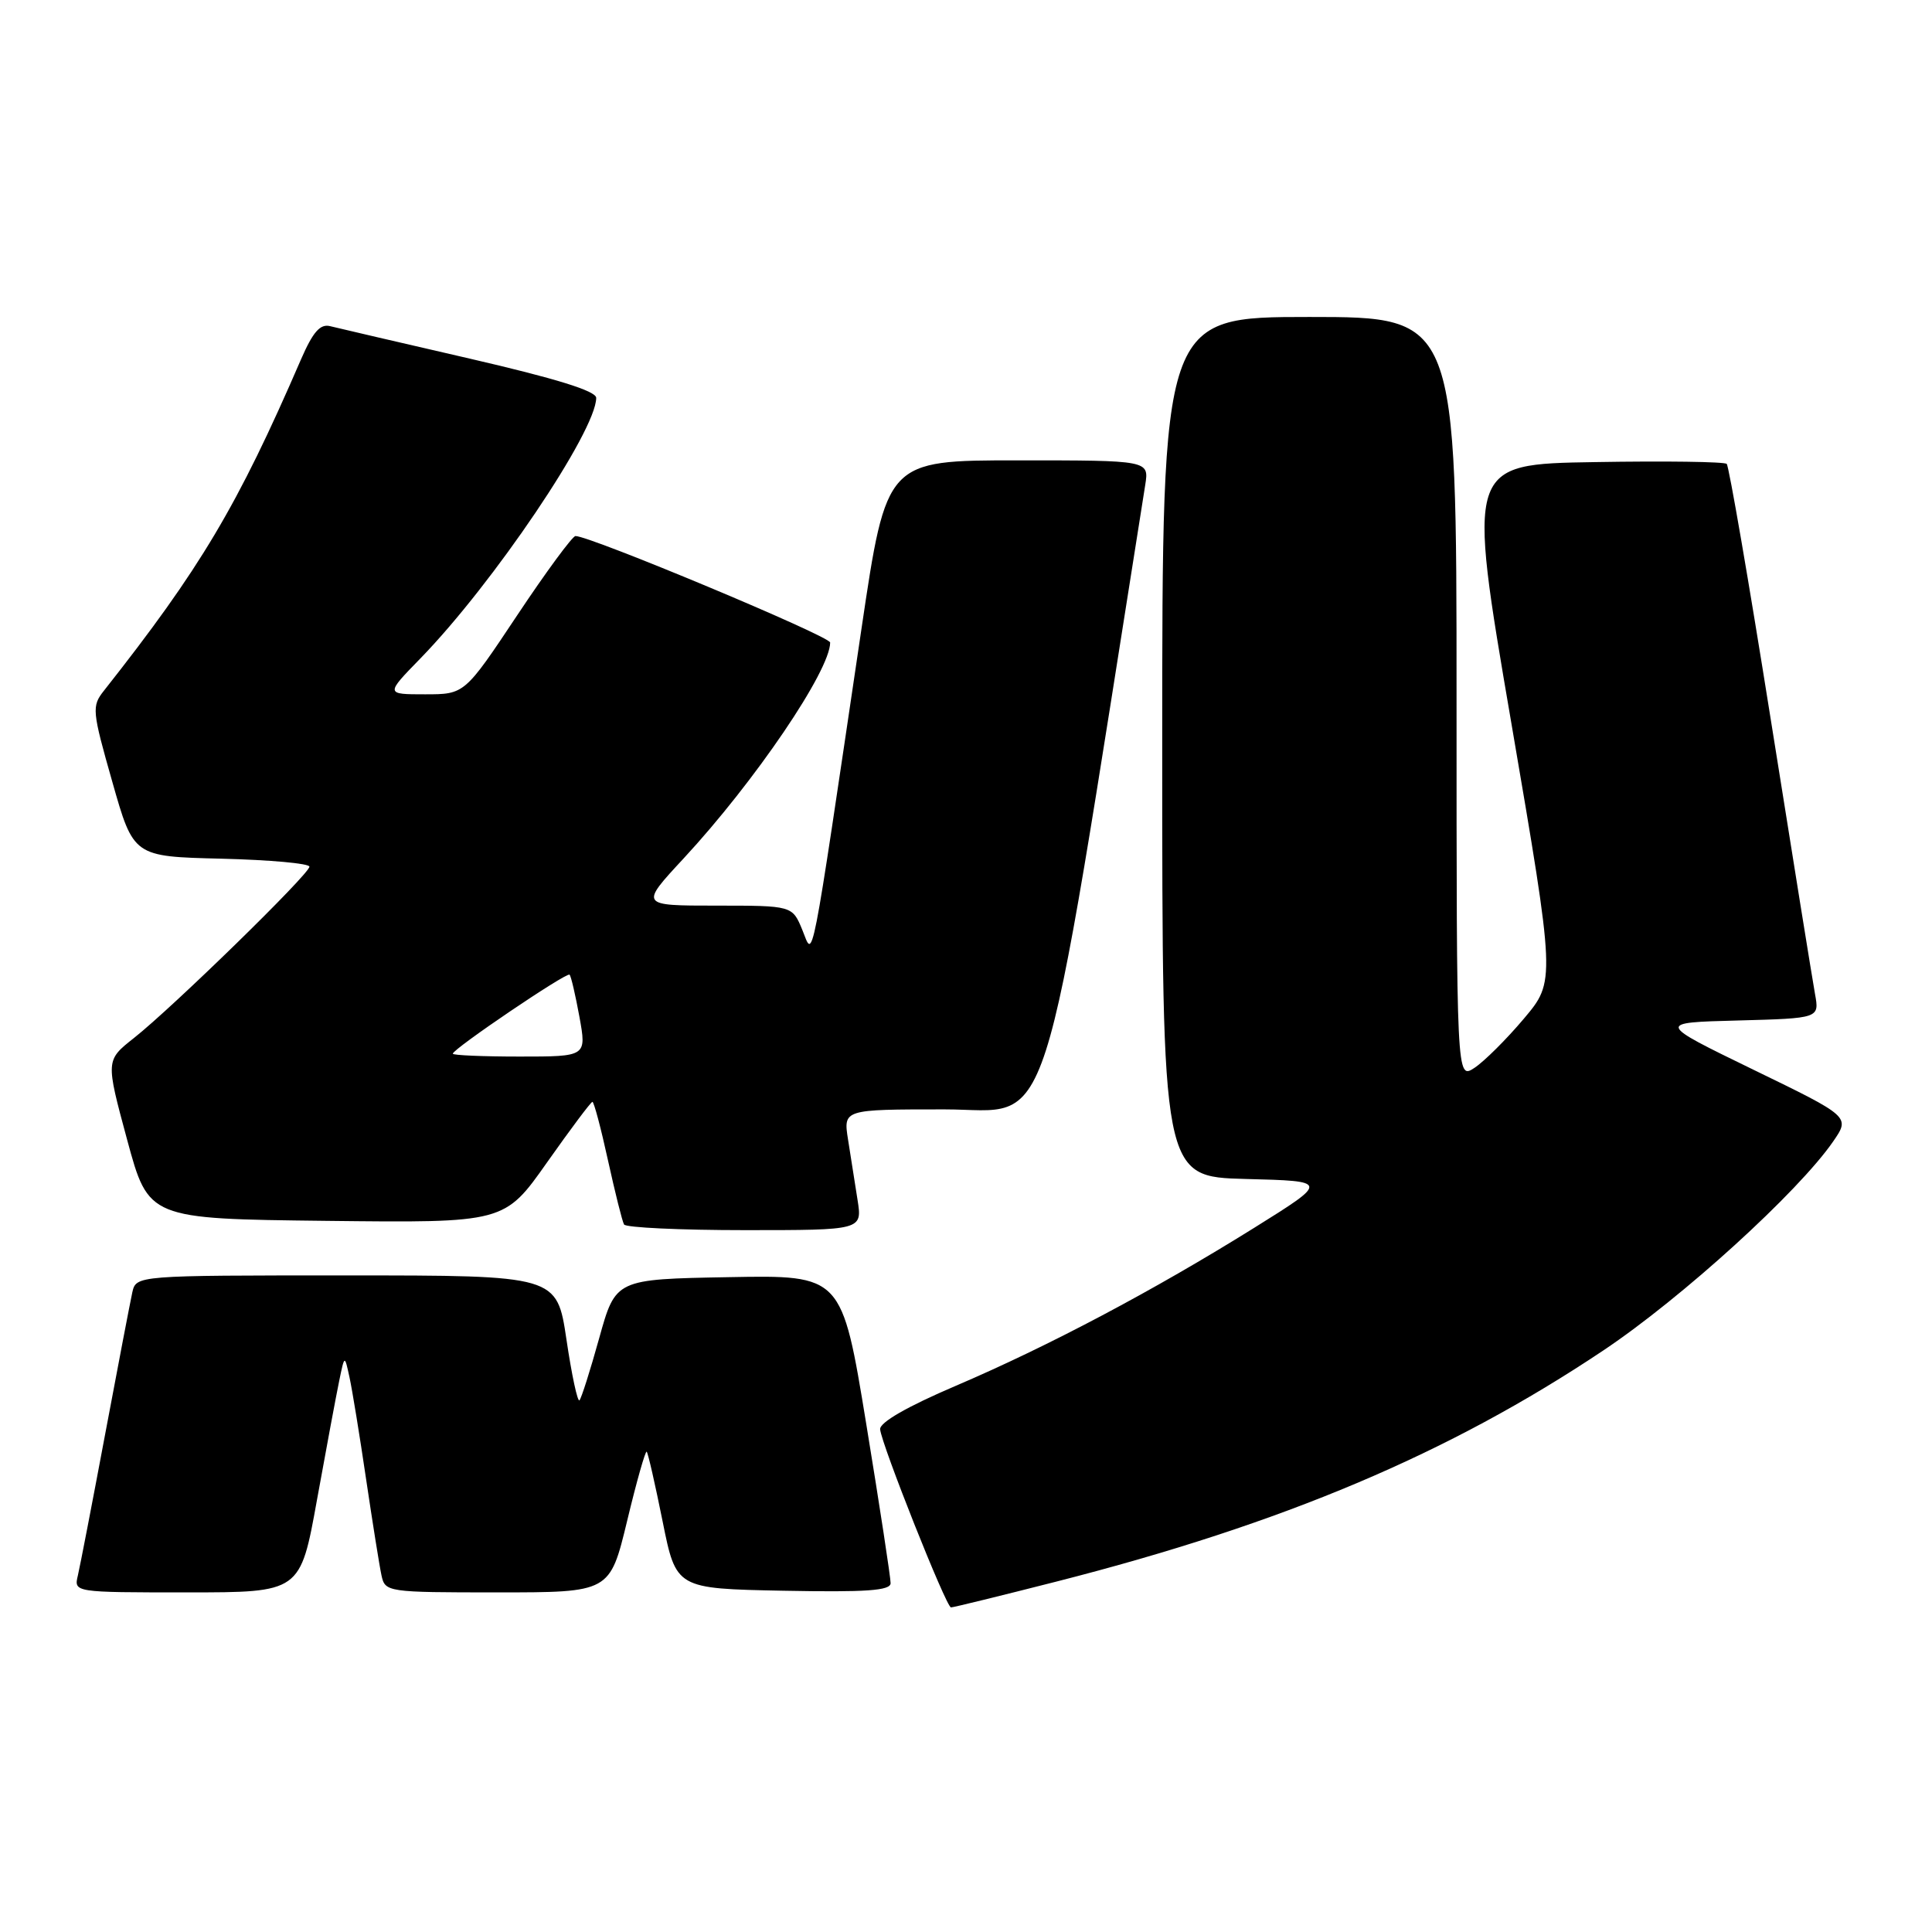 <?xml version="1.0" encoding="UTF-8" standalone="no"?>
<!DOCTYPE svg PUBLIC "-//W3C//DTD SVG 1.1//EN" "http://www.w3.org/Graphics/SVG/1.1/DTD/svg11.dtd" >
<svg xmlns="http://www.w3.org/2000/svg" xmlns:xlink="http://www.w3.org/1999/xlink" version="1.1" viewBox="0 0 256 256">
 <g >
 <path fill="currentColor"
d=" M 140.01 209.56 C 170.06 201.89 191.99 192.62 212.45 178.94 C 222.86 171.98 238.27 157.96 242.91 151.24 C 245.16 147.97 245.16 147.97 232.33 141.74 C 219.50 135.50 219.50 135.50 230.29 135.22 C 241.08 134.93 241.08 134.93 240.50 131.72 C 240.18 129.95 237.53 113.53 234.62 95.24 C 231.71 76.95 229.09 61.75 228.80 61.47 C 228.52 61.18 220.66 61.07 211.33 61.23 C 194.38 61.50 194.38 61.50 200.25 95.75 C 206.11 130.01 206.11 130.01 201.92 134.98 C 199.62 137.71 196.67 140.64 195.37 141.50 C 193.00 143.05 193.00 143.05 193.00 92.52 C 193.00 42.00 193.00 42.00 173.50 42.00 C 154.00 42.00 154.00 42.00 154.00 98.97 C 154.00 155.93 154.00 155.93 165.06 156.22 C 176.11 156.50 176.11 156.50 166.16 162.71 C 152.83 171.02 138.94 178.37 126.64 183.63 C 120.20 186.38 116.55 188.48 116.62 189.39 C 116.80 191.38 125.38 212.99 126.01 212.99 C 126.29 213.00 132.59 211.45 140.01 209.56 Z  M 42.00 198.75 C 43.22 192.01 44.54 184.93 44.94 183.00 C 45.66 179.50 45.66 179.50 46.31 182.50 C 46.67 184.15 47.66 190.22 48.51 196.00 C 49.37 201.78 50.28 207.51 50.55 208.75 C 51.03 210.96 51.30 211.00 65.93 211.00 C 80.81 211.00 80.81 211.00 83.10 201.52 C 84.35 196.31 85.52 192.19 85.69 192.36 C 85.87 192.53 86.81 196.68 87.80 201.59 C 89.59 210.50 89.59 210.50 103.79 210.78 C 114.79 210.99 118.00 210.77 118.01 209.78 C 118.02 209.07 116.57 199.60 114.79 188.73 C 111.55 168.95 111.55 168.95 96.56 169.23 C 81.57 169.50 81.57 169.50 79.40 177.30 C 78.21 181.59 77.03 185.30 76.78 185.55 C 76.53 185.80 75.75 182.18 75.06 177.50 C 73.79 169.00 73.79 169.00 45.92 169.00 C 18.04 169.00 18.04 169.00 17.53 171.25 C 17.26 172.49 15.64 180.93 13.94 190.00 C 12.24 199.07 10.61 207.51 10.32 208.75 C 9.78 211.00 9.78 211.00 24.79 211.00 C 39.79 211.00 39.79 211.00 42.00 198.75 Z  M 113.63 159.00 C 113.28 156.80 112.72 153.20 112.37 151.00 C 111.74 147.00 111.74 147.00 125.15 147.00 C 139.72 147.00 137.55 153.74 151.75 64.25 C 152.26 61.00 152.26 61.00 134.86 61.00 C 117.46 61.00 117.46 61.00 114.16 83.25 C 107.27 129.70 107.82 126.91 106.32 123.24 C 104.99 120.00 104.99 120.00 94.89 120.00 C 84.78 120.00 84.78 120.00 90.58 113.75 C 100.03 103.55 110.00 88.86 110.00 85.14 C 110.00 84.30 78.06 70.96 76.25 71.03 C 75.84 71.05 72.36 75.77 68.53 81.53 C 61.56 92.00 61.56 92.00 56.32 92.00 C 51.07 92.00 51.07 92.00 55.70 87.25 C 65.34 77.35 79.00 57.11 79.00 52.72 C 79.00 51.81 73.68 50.16 62.25 47.52 C 53.04 45.40 44.71 43.46 43.75 43.22 C 42.43 42.88 41.47 43.97 39.88 47.63 C 31.47 67.07 26.56 75.31 13.78 91.51 C 12.14 93.58 12.19 94.14 14.88 103.59 C 17.69 113.50 17.69 113.50 29.34 113.78 C 35.76 113.94 41.00 114.41 41.00 114.84 C 41.00 115.81 22.90 133.47 17.75 137.54 C 14.00 140.50 14.00 140.50 16.84 151.00 C 19.68 161.50 19.68 161.50 43.26 161.77 C 66.84 162.04 66.84 162.04 72.49 154.02 C 75.60 149.61 78.30 146.00 78.50 146.00 C 78.70 146.00 79.63 149.49 80.56 153.75 C 81.50 158.01 82.45 161.84 82.69 162.25 C 82.92 162.66 90.12 163.00 98.69 163.00 C 114.26 163.00 114.26 163.00 113.63 159.00 Z  M 60.00 139.62 C 60.00 138.99 75.10 128.77 75.47 129.15 C 75.67 129.34 76.25 131.86 76.78 134.75 C 77.73 140.00 77.73 140.00 68.86 140.00 C 63.99 140.00 60.00 139.83 60.00 139.62 Z "/>
</g>
</svg>